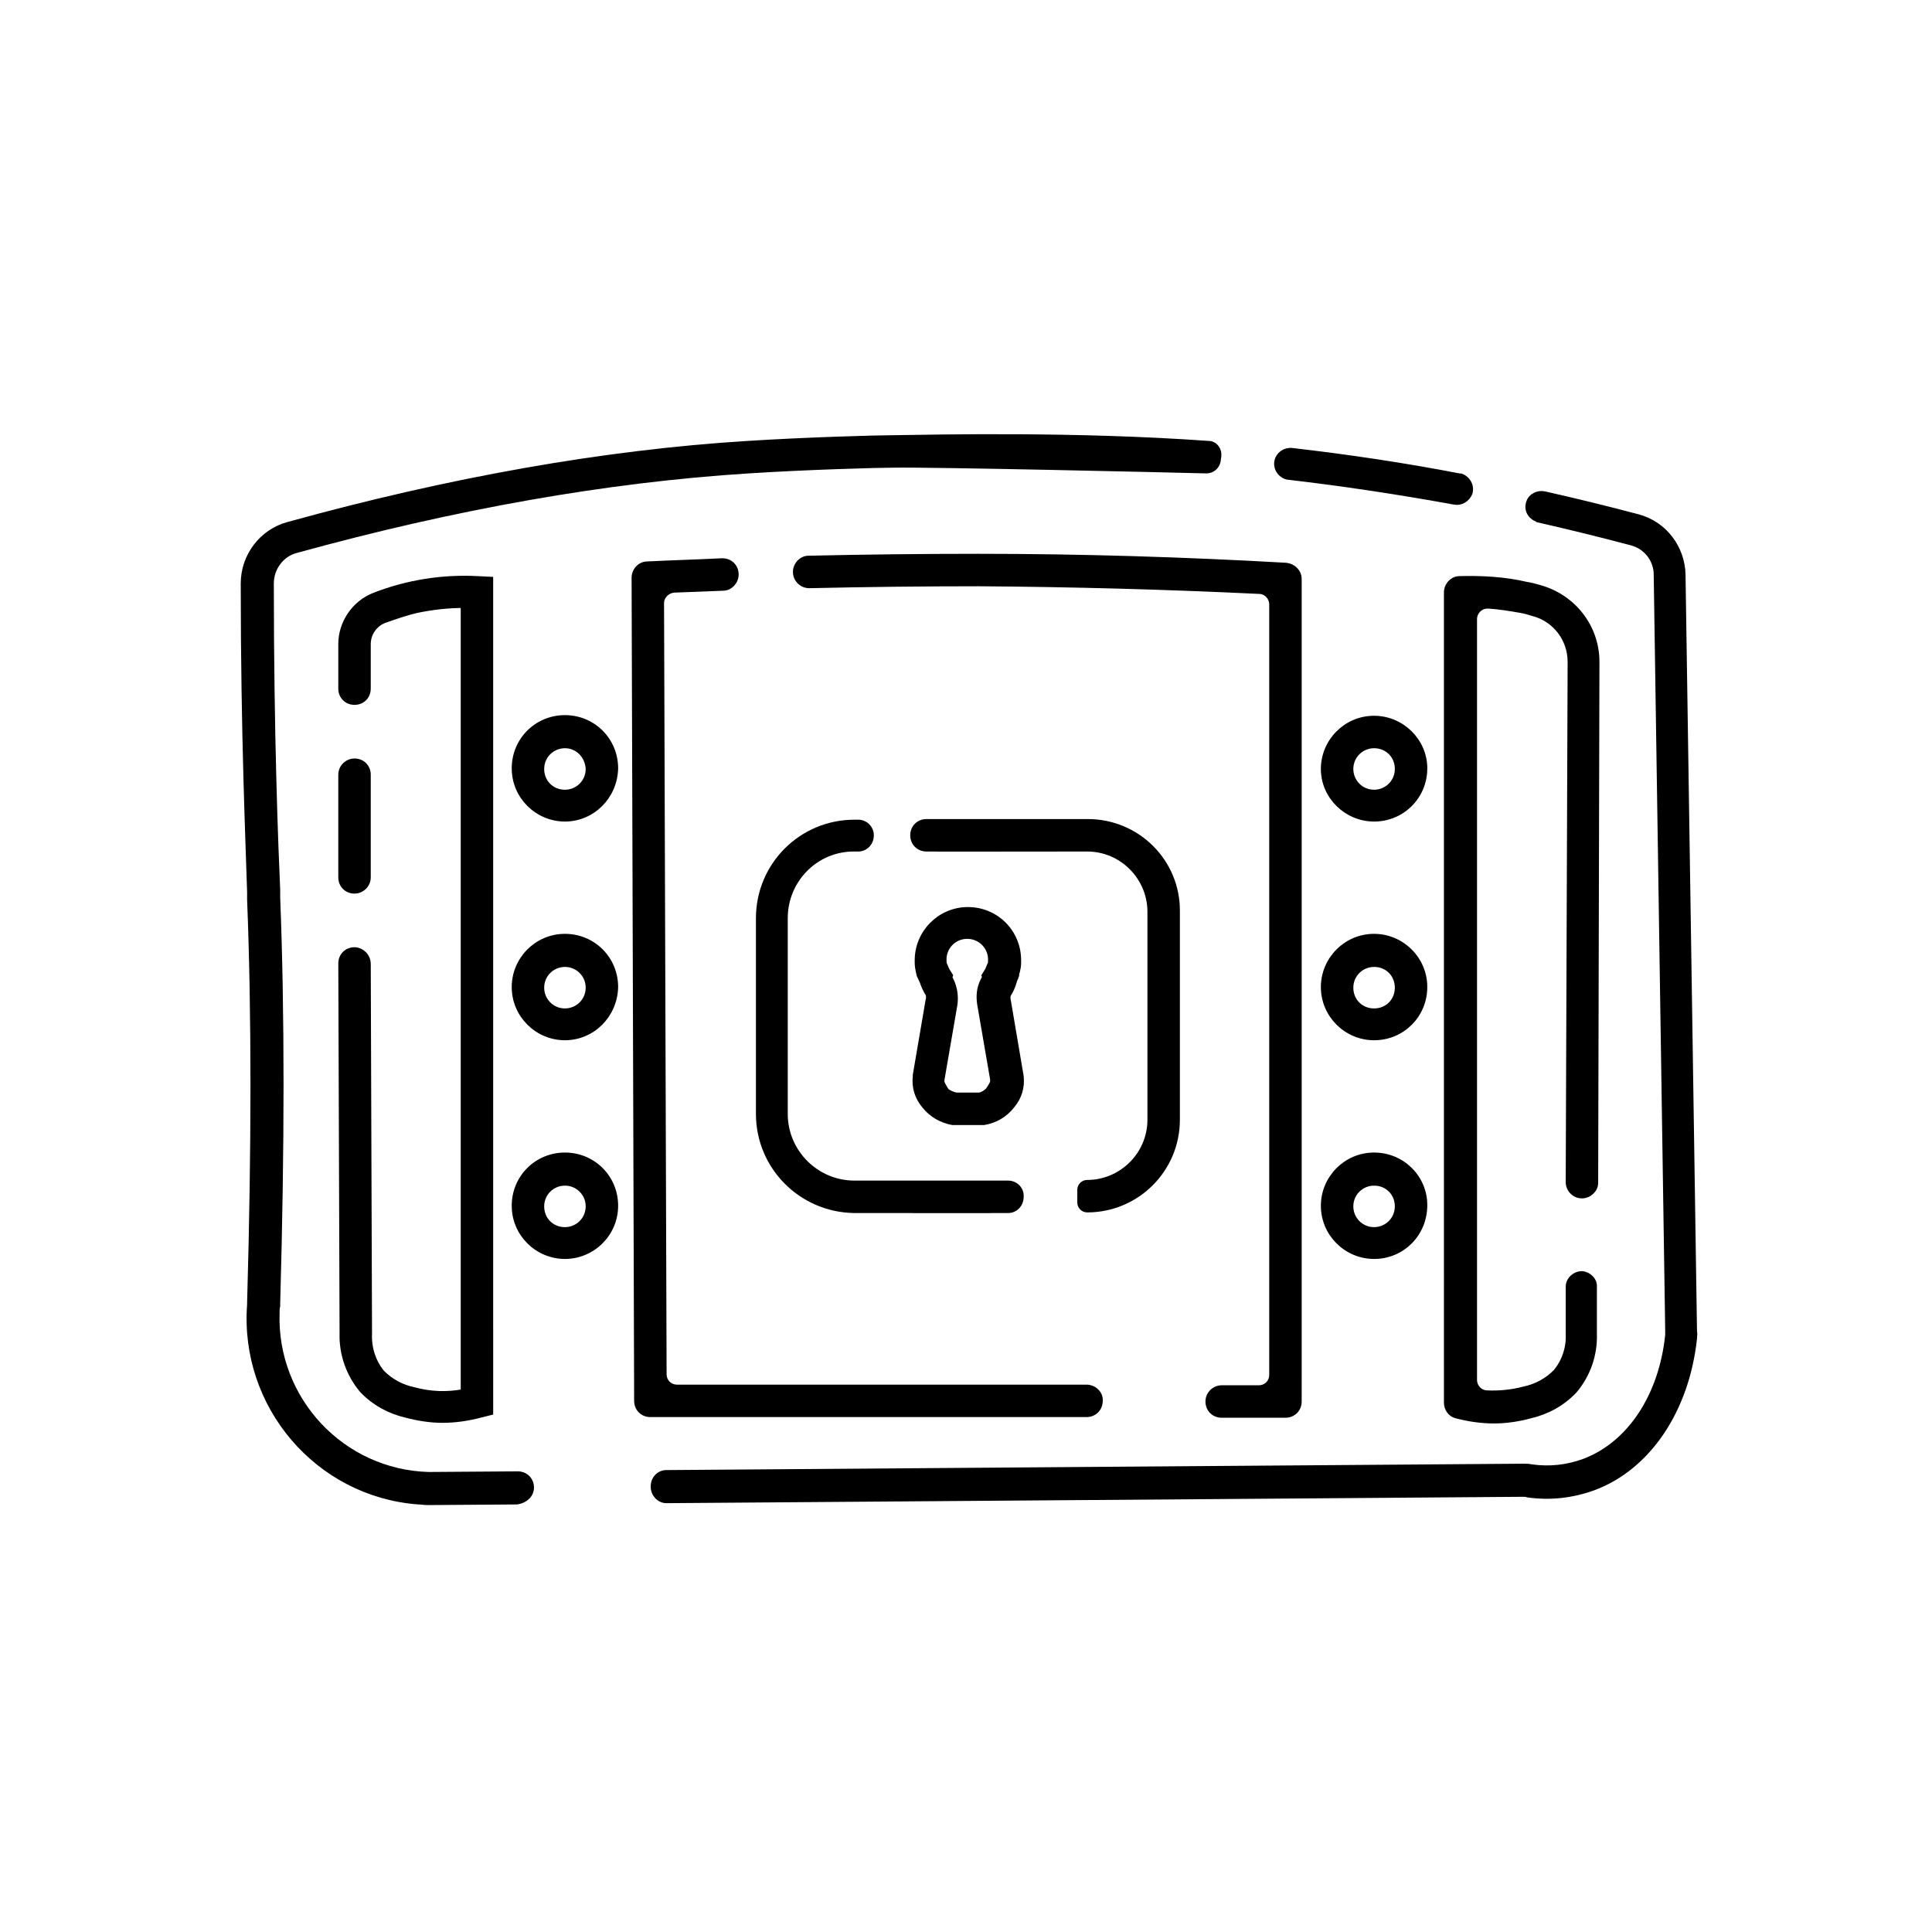 <svg version="1.1" id="el_nrQW3ACRy" xmlns="http://www.w3.org/2000/svg" xmlns:xlink="http://www.w3.org/1999/xlink" x="0px" y="0px" viewBox="0 0 303 303" style="enable-background:new 0 0 303.9 303.9;" xml:space="preserve"><style>@-webkit-keyframes kf_el_KqU6ubYXEP_an_2eWZMWryf{5.56%{-webkit-transform: translate(55.6px, 129.55px) translate(-55.6px, -129.55px) translate(0px, 0px);transform: translate(55.6px, 129.55px) translate(-55.6px, -129.55px) translate(0px, 0px);}46.67%{-webkit-transform: translate(55.6px, 129.55px) translate(-55.6px, -129.55px) translate(0px, -8px);transform: translate(55.6px, 129.55px) translate(-55.6px, -129.55px) translate(0px, -8px);}66.67%{-webkit-transform: translate(55.6px, 129.55px) translate(-55.6px, -129.55px) translate(0px, 9px);transform: translate(55.6px, 129.55px) translate(-55.6px, -129.55px) translate(0px, 9px);}100%{-webkit-transform: translate(55.6px, 129.55px) translate(-55.6px, -129.55px) translate(0px, 0px);transform: translate(55.6px, 129.55px) translate(-55.6px, -129.55px) translate(0px, 0px);}0%{-webkit-transform: translate(55.6px, 129.55px) translate(-55.6px, -129.55px) translate(0px, 0px);transform: translate(55.6px, 129.55px) translate(-55.6px, -129.55px) translate(0px, 0px);}}@keyframes kf_el_KqU6ubYXEP_an_2eWZMWryf{5.56%{-webkit-transform: translate(55.6px, 129.55px) translate(-55.6px, -129.55px) translate(0px, 0px);transform: translate(55.6px, 129.55px) translate(-55.6px, -129.55px) translate(0px, 0px);}46.67%{-webkit-transform: translate(55.6px, 129.55px) translate(-55.6px, -129.55px) translate(0px, -8px);transform: translate(55.6px, 129.55px) translate(-55.6px, -129.55px) translate(0px, -8px);}66.67%{-webkit-transform: translate(55.6px, 129.55px) translate(-55.6px, -129.55px) translate(0px, 9px);transform: translate(55.6px, 129.55px) translate(-55.6px, -129.55px) translate(0px, 9px);}100%{-webkit-transform: translate(55.6px, 129.55px) translate(-55.6px, -129.55px) translate(0px, 0px);transform: translate(55.6px, 129.55px) translate(-55.6px, -129.55px) translate(0px, 0px);}0%{-webkit-transform: translate(55.6px, 129.55px) translate(-55.6px, -129.55px) translate(0px, 0px);transform: translate(55.6px, 129.55px) translate(-55.6px, -129.55px) translate(0px, 0px);}}@-webkit-keyframes kf_el_c5miJngFS0P_an_qK-L0wHff{62.22%{-webkit-transform: translate(151.85px, 159.35px) rotate(0deg) translate(-151.85px, -159.35px);transform: translate(151.85px, 159.35px) rotate(0deg) translate(-151.85px, -159.35px);}67.78%{-webkit-transform: translate(151.85px, 159.35px) rotate(-5deg) translate(-151.85px, -159.35px);transform: translate(151.85px, 159.35px) rotate(-5deg) translate(-151.85px, -159.35px);}73.33%{-webkit-transform: translate(151.85px, 159.35px) rotate(5deg) translate(-151.85px, -159.35px);transform: translate(151.85px, 159.35px) rotate(5deg) translate(-151.85px, -159.35px);}78.89%{-webkit-transform: translate(151.85px, 159.35px) rotate(0deg) translate(-151.85px, -159.35px);transform: translate(151.85px, 159.35px) rotate(0deg) translate(-151.85px, -159.35px);}0%{-webkit-transform: translate(151.85px, 159.35px) rotate(0deg) translate(-151.85px, -159.35px);transform: translate(151.85px, 159.35px) rotate(0deg) translate(-151.85px, -159.35px);}100%{-webkit-transform: translate(151.85px, 159.35px) rotate(0deg) translate(-151.85px, -159.35px);transform: translate(151.85px, 159.35px) rotate(0deg) translate(-151.85px, -159.35px);}}@keyframes kf_el_c5miJngFS0P_an_qK-L0wHff{62.22%{-webkit-transform: translate(151.85px, 159.35px) rotate(0deg) translate(-151.85px, -159.35px);transform: translate(151.85px, 159.35px) rotate(0deg) translate(-151.85px, -159.35px);}67.78%{-webkit-transform: translate(151.85px, 159.35px) rotate(-5deg) translate(-151.85px, -159.35px);transform: translate(151.85px, 159.35px) rotate(-5deg) translate(-151.85px, -159.35px);}73.33%{-webkit-transform: translate(151.85px, 159.35px) rotate(5deg) translate(-151.85px, -159.35px);transform: translate(151.85px, 159.35px) rotate(5deg) translate(-151.85px, -159.35px);}78.89%{-webkit-transform: translate(151.85px, 159.35px) rotate(0deg) translate(-151.85px, -159.35px);transform: translate(151.85px, 159.35px) rotate(0deg) translate(-151.85px, -159.35px);}0%{-webkit-transform: translate(151.85px, 159.35px) rotate(0deg) translate(-151.85px, -159.35px);transform: translate(151.85px, 159.35px) rotate(0deg) translate(-151.85px, -159.35px);}100%{-webkit-transform: translate(151.85px, 159.35px) rotate(0deg) translate(-151.85px, -159.35px);transform: translate(151.85px, 159.35px) rotate(0deg) translate(-151.85px, -159.35px);}}@-webkit-keyframes kf_el_c5miJngFS0P_an_gNgO5Af0x{78.89%{-webkit-transform: translate(151.85px, 159.35px) scale(1, 1) translate(-151.85px, -159.35px);transform: translate(151.85px, 159.35px) scale(1, 1) translate(-151.85px, -159.35px);}88.89%{-webkit-transform: translate(151.85px, 159.35px) scale(1.2, 1.2) translate(-151.85px, -159.35px);transform: translate(151.85px, 159.35px) scale(1.2, 1.2) translate(-151.85px, -159.35px);}100%{-webkit-transform: translate(151.85px, 159.35px) scale(1, 1) translate(-151.85px, -159.35px);transform: translate(151.85px, 159.35px) scale(1, 1) translate(-151.85px, -159.35px);}0%{-webkit-transform: translate(151.85px, 159.35px) scale(1, 1) translate(-151.85px, -159.35px);transform: translate(151.85px, 159.35px) scale(1, 1) translate(-151.85px, -159.35px);}}@keyframes kf_el_c5miJngFS0P_an_gNgO5Af0x{78.89%{-webkit-transform: translate(151.85px, 159.35px) scale(1, 1) translate(-151.85px, -159.35px);transform: translate(151.85px, 159.35px) scale(1, 1) translate(-151.85px, -159.35px);}88.89%{-webkit-transform: translate(151.85px, 159.35px) scale(1.2, 1.2) translate(-151.85px, -159.35px);transform: translate(151.85px, 159.35px) scale(1.2, 1.2) translate(-151.85px, -159.35px);}100%{-webkit-transform: translate(151.85px, 159.35px) scale(1, 1) translate(-151.85px, -159.35px);transform: translate(151.85px, 159.35px) scale(1, 1) translate(-151.85px, -159.35px);}0%{-webkit-transform: translate(151.85px, 159.35px) scale(1, 1) translate(-151.85px, -159.35px);transform: translate(151.85px, 159.35px) scale(1, 1) translate(-151.85px, -159.35px);}}@-webkit-keyframes kf_el_DNA3OzzZ4s_an_Xu5WyCEat{43.33%{-webkit-transform: translate(215.5px, 120.55px) scale(1, 1) translate(-215.5px, -120.55px);transform: translate(215.5px, 120.55px) scale(1, 1) translate(-215.5px, -120.55px);}60%{-webkit-transform: translate(215.5px, 120.55px) scale(1.25, 1.25) translate(-215.5px, -120.55px);transform: translate(215.5px, 120.55px) scale(1.25, 1.25) translate(-215.5px, -120.55px);}75.56%{-webkit-transform: translate(215.5px, 120.55px) scale(1, 1) translate(-215.5px, -120.55px);transform: translate(215.5px, 120.55px) scale(1, 1) translate(-215.5px, -120.55px);}0%{-webkit-transform: translate(215.5px, 120.55px) scale(1, 1) translate(-215.5px, -120.55px);transform: translate(215.5px, 120.55px) scale(1, 1) translate(-215.5px, -120.55px);}100%{-webkit-transform: translate(215.5px, 120.55px) scale(1, 1) translate(-215.5px, -120.55px);transform: translate(215.5px, 120.55px) scale(1, 1) translate(-215.5px, -120.55px);}}@keyframes kf_el_DNA3OzzZ4s_an_Xu5WyCEat{43.33%{-webkit-transform: translate(215.5px, 120.55px) scale(1, 1) translate(-215.5px, -120.55px);transform: translate(215.5px, 120.55px) scale(1, 1) translate(-215.5px, -120.55px);}60%{-webkit-transform: translate(215.5px, 120.55px) scale(1.25, 1.25) translate(-215.5px, -120.55px);transform: translate(215.5px, 120.55px) scale(1.25, 1.25) translate(-215.5px, -120.55px);}75.56%{-webkit-transform: translate(215.5px, 120.55px) scale(1, 1) translate(-215.5px, -120.55px);transform: translate(215.5px, 120.55px) scale(1, 1) translate(-215.5px, -120.55px);}0%{-webkit-transform: translate(215.5px, 120.55px) scale(1, 1) translate(-215.5px, -120.55px);transform: translate(215.5px, 120.55px) scale(1, 1) translate(-215.5px, -120.55px);}100%{-webkit-transform: translate(215.5px, 120.55px) scale(1, 1) translate(-215.5px, -120.55px);transform: translate(215.5px, 120.55px) scale(1, 1) translate(-215.5px, -120.55px);}}@-webkit-keyframes kf_el_-6hN6M8DLs_an_8cULPP9ka{21.11%{-webkit-transform: translate(215.5px, 154.8px) scale(1, 1) translate(-215.5px, -154.8px);transform: translate(215.5px, 154.8px) scale(1, 1) translate(-215.5px, -154.8px);}37.78%{-webkit-transform: translate(215.5px, 154.8px) scale(1.2, 1.2) translate(-215.5px, -154.8px);transform: translate(215.5px, 154.8px) scale(1.2, 1.2) translate(-215.5px, -154.8px);}53.33%{-webkit-transform: translate(215.5px, 154.8px) scale(1, 1) translate(-215.5px, -154.8px);transform: translate(215.5px, 154.8px) scale(1, 1) translate(-215.5px, -154.8px);}0%{-webkit-transform: translate(215.5px, 154.8px) scale(1, 1) translate(-215.5px, -154.8px);transform: translate(215.5px, 154.8px) scale(1, 1) translate(-215.5px, -154.8px);}100%{-webkit-transform: translate(215.5px, 154.8px) scale(1, 1) translate(-215.5px, -154.8px);transform: translate(215.5px, 154.8px) scale(1, 1) translate(-215.5px, -154.8px);}}@keyframes kf_el_-6hN6M8DLs_an_8cULPP9ka{21.11%{-webkit-transform: translate(215.5px, 154.8px) scale(1, 1) translate(-215.5px, -154.8px);transform: translate(215.5px, 154.8px) scale(1, 1) translate(-215.5px, -154.8px);}37.78%{-webkit-transform: translate(215.5px, 154.8px) scale(1.2, 1.2) translate(-215.5px, -154.8px);transform: translate(215.5px, 154.8px) scale(1.2, 1.2) translate(-215.5px, -154.8px);}53.33%{-webkit-transform: translate(215.5px, 154.8px) scale(1, 1) translate(-215.5px, -154.8px);transform: translate(215.5px, 154.8px) scale(1, 1) translate(-215.5px, -154.8px);}0%{-webkit-transform: translate(215.5px, 154.8px) scale(1, 1) translate(-215.5px, -154.8px);transform: translate(215.5px, 154.8px) scale(1, 1) translate(-215.5px, -154.8px);}100%{-webkit-transform: translate(215.5px, 154.8px) scale(1, 1) translate(-215.5px, -154.8px);transform: translate(215.5px, 154.8px) scale(1, 1) translate(-215.5px, -154.8px);}}@-webkit-keyframes kf_el_lPrHtoqgyO_an_7-B2aqvp8{0%{-webkit-transform: translate(215.5px, 189.1px) scale(1, 1) translate(-215.5px, -189.1px);transform: translate(215.5px, 189.1px) scale(1, 1) translate(-215.5px, -189.1px);}16.67%{-webkit-transform: translate(215.5px, 189.1px) scale(1.25, 1.25) translate(-215.5px, -189.1px);transform: translate(215.5px, 189.1px) scale(1.25, 1.25) translate(-215.5px, -189.1px);}32.22%{-webkit-transform: translate(215.5px, 189.1px) scale(1, 1) translate(-215.5px, -189.1px);transform: translate(215.5px, 189.1px) scale(1, 1) translate(-215.5px, -189.1px);}100%{-webkit-transform: translate(215.5px, 189.1px) scale(1, 1) translate(-215.5px, -189.1px);transform: translate(215.5px, 189.1px) scale(1, 1) translate(-215.5px, -189.1px);}}@keyframes kf_el_lPrHtoqgyO_an_7-B2aqvp8{0%{-webkit-transform: translate(215.5px, 189.1px) scale(1, 1) translate(-215.5px, -189.1px);transform: translate(215.5px, 189.1px) scale(1, 1) translate(-215.5px, -189.1px);}16.67%{-webkit-transform: translate(215.5px, 189.1px) scale(1.25, 1.25) translate(-215.5px, -189.1px);transform: translate(215.5px, 189.1px) scale(1.25, 1.25) translate(-215.5px, -189.1px);}32.22%{-webkit-transform: translate(215.5px, 189.1px) scale(1, 1) translate(-215.5px, -189.1px);transform: translate(215.5px, 189.1px) scale(1, 1) translate(-215.5px, -189.1px);}100%{-webkit-transform: translate(215.5px, 189.1px) scale(1, 1) translate(-215.5px, -189.1px);transform: translate(215.5px, 189.1px) scale(1, 1) translate(-215.5px, -189.1px);}}@-webkit-keyframes kf_el_qwvq3N7lMA_an_TVsTMhT3Y{43.33%{-webkit-transform: translate(88.6px, 189.1px) scale(1, 1) translate(-88.6px, -189.1px);transform: translate(88.6px, 189.1px) scale(1, 1) translate(-88.6px, -189.1px);}60%{-webkit-transform: translate(88.6px, 189.1px) scale(1.25, 1.25) translate(-88.6px, -189.1px);transform: translate(88.6px, 189.1px) scale(1.25, 1.25) translate(-88.6px, -189.1px);}75.56%{-webkit-transform: translate(88.6px, 189.1px) scale(1, 1) translate(-88.6px, -189.1px);transform: translate(88.6px, 189.1px) scale(1, 1) translate(-88.6px, -189.1px);}0%{-webkit-transform: translate(88.6px, 189.1px) scale(1, 1) translate(-88.6px, -189.1px);transform: translate(88.6px, 189.1px) scale(1, 1) translate(-88.6px, -189.1px);}100%{-webkit-transform: translate(88.6px, 189.1px) scale(1, 1) translate(-88.6px, -189.1px);transform: translate(88.6px, 189.1px) scale(1, 1) translate(-88.6px, -189.1px);}}@keyframes kf_el_qwvq3N7lMA_an_TVsTMhT3Y{43.33%{-webkit-transform: translate(88.6px, 189.1px) scale(1, 1) translate(-88.6px, -189.1px);transform: translate(88.6px, 189.1px) scale(1, 1) translate(-88.6px, -189.1px);}60%{-webkit-transform: translate(88.6px, 189.1px) scale(1.25, 1.25) translate(-88.6px, -189.1px);transform: translate(88.6px, 189.1px) scale(1.25, 1.25) translate(-88.6px, -189.1px);}75.56%{-webkit-transform: translate(88.6px, 189.1px) scale(1, 1) translate(-88.6px, -189.1px);transform: translate(88.6px, 189.1px) scale(1, 1) translate(-88.6px, -189.1px);}0%{-webkit-transform: translate(88.6px, 189.1px) scale(1, 1) translate(-88.6px, -189.1px);transform: translate(88.6px, 189.1px) scale(1, 1) translate(-88.6px, -189.1px);}100%{-webkit-transform: translate(88.6px, 189.1px) scale(1, 1) translate(-88.6px, -189.1px);transform: translate(88.6px, 189.1px) scale(1, 1) translate(-88.6px, -189.1px);}}@-webkit-keyframes kf_el_776JWgy0I__an_0NC8Go2MI{21.11%{-webkit-transform: translate(88.6px, 154.8px) scale(1, 1) translate(-88.6px, -154.8px);transform: translate(88.6px, 154.8px) scale(1, 1) translate(-88.6px, -154.8px);}37.78%{-webkit-transform: translate(88.6px, 154.8px) scale(1.2, 1.2) translate(-88.6px, -154.8px);transform: translate(88.6px, 154.8px) scale(1.2, 1.2) translate(-88.6px, -154.8px);}54.44%{-webkit-transform: translate(88.6px, 154.8px) scale(1, 1) translate(-88.6px, -154.8px);transform: translate(88.6px, 154.8px) scale(1, 1) translate(-88.6px, -154.8px);}0%{-webkit-transform: translate(88.6px, 154.8px) scale(1, 1) translate(-88.6px, -154.8px);transform: translate(88.6px, 154.8px) scale(1, 1) translate(-88.6px, -154.8px);}100%{-webkit-transform: translate(88.6px, 154.8px) scale(1, 1) translate(-88.6px, -154.8px);transform: translate(88.6px, 154.8px) scale(1, 1) translate(-88.6px, -154.8px);}}@keyframes kf_el_776JWgy0I__an_0NC8Go2MI{21.11%{-webkit-transform: translate(88.6px, 154.8px) scale(1, 1) translate(-88.6px, -154.8px);transform: translate(88.6px, 154.8px) scale(1, 1) translate(-88.6px, -154.8px);}37.78%{-webkit-transform: translate(88.6px, 154.8px) scale(1.2, 1.2) translate(-88.6px, -154.8px);transform: translate(88.6px, 154.8px) scale(1.2, 1.2) translate(-88.6px, -154.8px);}54.44%{-webkit-transform: translate(88.6px, 154.8px) scale(1, 1) translate(-88.6px, -154.8px);transform: translate(88.6px, 154.8px) scale(1, 1) translate(-88.6px, -154.8px);}0%{-webkit-transform: translate(88.6px, 154.8px) scale(1, 1) translate(-88.6px, -154.8px);transform: translate(88.6px, 154.8px) scale(1, 1) translate(-88.6px, -154.8px);}100%{-webkit-transform: translate(88.6px, 154.8px) scale(1, 1) translate(-88.6px, -154.8px);transform: translate(88.6px, 154.8px) scale(1, 1) translate(-88.6px, -154.8px);}}@-webkit-keyframes kf_el_eW9Kg-di5c_an_ygkiz-UcM{0%{-webkit-transform: translate(88.6px, 120.5px) scale(1, 1) translate(-88.6px, -120.5px);transform: translate(88.6px, 120.5px) scale(1, 1) translate(-88.6px, -120.5px);}16.67%{-webkit-transform: translate(88.6px, 120.5px) scale(1.1, 1.1) translate(-88.6px, -120.5px);transform: translate(88.6px, 120.5px) scale(1.1, 1.1) translate(-88.6px, -120.5px);}36.67%{-webkit-transform: translate(88.6px, 120.5px) scale(1, 1) translate(-88.6px, -120.5px);transform: translate(88.6px, 120.5px) scale(1, 1) translate(-88.6px, -120.5px);}100%{-webkit-transform: translate(88.6px, 120.5px) scale(1, 1) translate(-88.6px, -120.5px);transform: translate(88.6px, 120.5px) scale(1, 1) translate(-88.6px, -120.5px);}}@keyframes kf_el_eW9Kg-di5c_an_ygkiz-UcM{0%{-webkit-transform: translate(88.6px, 120.5px) scale(1, 1) translate(-88.6px, -120.5px);transform: translate(88.6px, 120.5px) scale(1, 1) translate(-88.6px, -120.5px);}16.67%{-webkit-transform: translate(88.6px, 120.5px) scale(1.1, 1.1) translate(-88.6px, -120.5px);transform: translate(88.6px, 120.5px) scale(1.1, 1.1) translate(-88.6px, -120.5px);}36.67%{-webkit-transform: translate(88.6px, 120.5px) scale(1, 1) translate(-88.6px, -120.5px);transform: translate(88.6px, 120.5px) scale(1, 1) translate(-88.6px, -120.5px);}100%{-webkit-transform: translate(88.6px, 120.5px) scale(1, 1) translate(-88.6px, -120.5px);transform: translate(88.6px, 120.5px) scale(1, 1) translate(-88.6px, -120.5px);}}#el_nrQW3ACRy *{-webkit-animation-duration: 3s;animation-duration: 3s;-webkit-animation-iteration-count: infinite;animation-iteration-count: infinite;-webkit-animation-timing-function: cubic-bezier(0, 0, 1, 1);animation-timing-function: cubic-bezier(0, 0, 1, 1);}#el_Y4NSJk9UKo{stroke: #000000;stroke-width: 0.89;stroke-miterlimit: 10;}#el_HY4tvKHryh{stroke: #000000;stroke-width: 0.89;stroke-miterlimit: 10;}#el_KmYUSt7EvB{stroke: #000000;stroke-width: 0.89;stroke-miterlimit: 10;}#el_KqU6ubYXEP{stroke: #000000;stroke-width: 0.89;stroke-miterlimit: 10;}#el_a69WjsacPc{stroke: #000000;stroke-width: 0.89;stroke-miterlimit: 10;}#el_AiacYr0mmL{stroke: #000000;stroke-width: 0.89;stroke-miterlimit: 10;}#el_YbcRbHZ47b{stroke: #000000;stroke-width: 0.89;stroke-miterlimit: 10;}#el_p4TSWgctun{stroke: #000000;stroke-width: 0.89;stroke-miterlimit: 10;}#el_eW9Kg-di5c{stroke: #000000;stroke-width: 0.89;stroke-miterlimit: 10;}#el_776JWgy0I_{stroke: #000000;stroke-width: 0.89;stroke-miterlimit: 10;}#el_qwvq3N7lMA{stroke: #000000;stroke-width: 0.89;stroke-miterlimit: 10;}#el_DNA3OzzZ4s{stroke: #000000;stroke-width: 0.89;stroke-miterlimit: 10;}#el_-6hN6M8DLs{stroke: #000000;stroke-width: 0.89;stroke-miterlimit: 10;}#el_lPrHtoqgyO{stroke: #000000;stroke-width: 0.89;stroke-miterlimit: 10;}#el_MpJAB6EES-{stroke: #000000;stroke-width: 0.89;stroke-miterlimit: 10;}#el_z3fO6di9cn6{stroke: #000000;stroke-width: 0.89;stroke-miterlimit: 10;}#el_c5miJngFS0P{stroke: #000000;stroke-width: 0.89;stroke-miterlimit: 10;}#el_c3nMNIf_brC_an_YUrnoe_vH{-webkit-transform: translate(151.3px, 131px) translate(-151.3px, -131px) translate(-12px, 0px);transform: translate(151.3px, 131px) translate(-151.3px, -131px) translate(-12px, 0px);}#el_c3nMNIf_brC_an_wc8oP3K0W{-webkit-transform: translate(157px, 131px) scale(1, 1) translate(-157px, -131px);transform: translate(157px, 131px) scale(1, 1) translate(-157px, -131px);}#el_thE5n5hSJ-g_an_VFe0bpni3{-webkit-transform: translate(143.1px, 185.2px) scale(1, 1) translate(-143.1px, -185.2px);transform: translate(143.1px, 185.2px) scale(1, 1) translate(-143.1px, -185.2px);}#el_eW9Kg-di5c_an_ygkiz-UcM{-webkit-animation-fill-mode: backwards;animation-fill-mode: backwards;-webkit-transform: translate(88.6px, 120.5px) scale(1, 1) translate(-88.6px, -120.5px);transform: translate(88.6px, 120.5px) scale(1, 1) translate(-88.6px, -120.5px);-webkit-animation-name: kf_el_eW9Kg-di5c_an_ygkiz-UcM;animation-name: kf_el_eW9Kg-di5c_an_ygkiz-UcM;-webkit-animation-timing-function: cubic-bezier(0, 0, 1, 1);animation-timing-function: cubic-bezier(0, 0, 1, 1);}#el_776JWgy0I__an_0NC8Go2MI{-webkit-animation-fill-mode: backwards;animation-fill-mode: backwards;-webkit-transform: translate(88.6px, 154.8px) scale(1, 1) translate(-88.6px, -154.8px);transform: translate(88.6px, 154.8px) scale(1, 1) translate(-88.6px, -154.8px);-webkit-animation-name: kf_el_776JWgy0I__an_0NC8Go2MI;animation-name: kf_el_776JWgy0I__an_0NC8Go2MI;-webkit-animation-timing-function: cubic-bezier(0, 0, 1, 1);animation-timing-function: cubic-bezier(0, 0, 1, 1);}#el_qwvq3N7lMA_an_TVsTMhT3Y{-webkit-animation-fill-mode: backwards;animation-fill-mode: backwards;-webkit-transform: translate(88.6px, 189.1px) scale(1, 1) translate(-88.6px, -189.1px);transform: translate(88.6px, 189.1px) scale(1, 1) translate(-88.6px, -189.1px);-webkit-animation-name: kf_el_qwvq3N7lMA_an_TVsTMhT3Y;animation-name: kf_el_qwvq3N7lMA_an_TVsTMhT3Y;-webkit-animation-timing-function: cubic-bezier(0.42, 0, 0.58, 1);animation-timing-function: cubic-bezier(0.42, 0, 0.58, 1);}#el_lPrHtoqgyO_an_7-B2aqvp8{-webkit-animation-fill-mode: backwards;animation-fill-mode: backwards;-webkit-transform: translate(215.5px, 189.1px) scale(1, 1) translate(-215.5px, -189.1px);transform: translate(215.5px, 189.1px) scale(1, 1) translate(-215.5px, -189.1px);-webkit-animation-name: kf_el_lPrHtoqgyO_an_7-B2aqvp8;animation-name: kf_el_lPrHtoqgyO_an_7-B2aqvp8;-webkit-animation-timing-function: cubic-bezier(0.42, 0, 0.58, 1);animation-timing-function: cubic-bezier(0.42, 0, 0.58, 1);}#el_-6hN6M8DLs_an_8cULPP9ka{-webkit-animation-fill-mode: backwards;animation-fill-mode: backwards;-webkit-transform: translate(215.5px, 154.8px) scale(1, 1) translate(-215.5px, -154.8px);transform: translate(215.5px, 154.8px) scale(1, 1) translate(-215.5px, -154.8px);-webkit-animation-name: kf_el_-6hN6M8DLs_an_8cULPP9ka;animation-name: kf_el_-6hN6M8DLs_an_8cULPP9ka;-webkit-animation-timing-function: cubic-bezier(0.42, 0, 0.58, 1);animation-timing-function: cubic-bezier(0.42, 0, 0.58, 1);}#el_DNA3OzzZ4s_an_Xu5WyCEat{-webkit-animation-fill-mode: backwards;animation-fill-mode: backwards;-webkit-transform: translate(215.5px, 120.55px) scale(1, 1) translate(-215.5px, -120.55px);transform: translate(215.5px, 120.55px) scale(1, 1) translate(-215.5px, -120.55px);-webkit-animation-name: kf_el_DNA3OzzZ4s_an_Xu5WyCEat;animation-name: kf_el_DNA3OzzZ4s_an_Xu5WyCEat;-webkit-animation-timing-function: cubic-bezier(0.42, 0, 0.58, 1);animation-timing-function: cubic-bezier(0.42, 0, 0.58, 1);}#el_c5miJngFS0P_an_gNgO5Af0x{-webkit-animation-fill-mode: backwards;animation-fill-mode: backwards;-webkit-transform: translate(151.85px, 159.35px) scale(1, 1) translate(-151.85px, -159.35px);transform: translate(151.85px, 159.35px) scale(1, 1) translate(-151.85px, -159.35px);-webkit-animation-name: kf_el_c5miJngFS0P_an_gNgO5Af0x;animation-name: kf_el_c5miJngFS0P_an_gNgO5Af0x;-webkit-animation-timing-function: cubic-bezier(0.42, 0, 0.58, 1);animation-timing-function: cubic-bezier(0.42, 0, 0.58, 1);}#el_thE5n5hSJ-g_an_Hif-luiSl{-webkit-transform: translate(143.1px, 185.2px) rotate(0deg) translate(-143.1px, -185.2px);transform: translate(143.1px, 185.2px) rotate(0deg) translate(-143.1px, -185.2px);}#el_thE5n5hSJ-g_an_1KszKOeeT{-webkit-transform: translate(150.2px, 187.7px) rotate(0deg) translate(-150.2px, -187.7px);transform: translate(150.2px, 187.7px) rotate(0deg) translate(-150.2px, -187.7px);}#el_c5miJngFS0P_an_qK-L0wHff{-webkit-animation-fill-mode: backwards;animation-fill-mode: backwards;-webkit-transform: translate(151.85px, 159.35px) rotate(0deg) translate(-151.85px, -159.35px);transform: translate(151.85px, 159.35px) rotate(0deg) translate(-151.85px, -159.35px);-webkit-animation-name: kf_el_c5miJngFS0P_an_qK-L0wHff;animation-name: kf_el_c5miJngFS0P_an_qK-L0wHff;-webkit-animation-timing-function: cubic-bezier(0.42, 0, 0.58, 1);animation-timing-function: cubic-bezier(0.42, 0, 0.58, 1);}#el_KqU6ubYXEP_an_2eWZMWryf{-webkit-animation-fill-mode: backwards;animation-fill-mode: backwards;-webkit-transform: translate(55.6px, 129.55px) translate(-55.6px, -129.55px) translate(0px, 0px);transform: translate(55.6px, 129.55px) translate(-55.6px, -129.55px) translate(0px, 0px);-webkit-animation-name: kf_el_KqU6ubYXEP_an_2eWZMWryf;animation-name: kf_el_KqU6ubYXEP_an_2eWZMWryf;-webkit-animation-timing-function: cubic-bezier(0.42, 0, 0.58, 1);animation-timing-function: cubic-bezier(0.42, 0, 0.58, 1);}</style>

<path d="M228.9,74.7c-8.8-1.7-17.6-3-26.3-4c-1.1-0.1-2.1,0.6-2.3,1.7l0,0c-0.2,1.1,0.6,2.2,1.7,2.4c0,0,0.1,0,0.1,0&#10;&#9;c8.6,1,17.2,2.3,26,3.9c1,0.2,2-0.4,2.4-1.4l0,0c0.3-1.1-0.3-2.2-1.4-2.6C229,74.7,228.9,74.7,228.9,74.7z" id="el_Y4NSJk9UKo"/>
<path d="M83.3,233.3c0-1.2-0.9-2.1-2.1-2.1c0,0,0,0,0,0l-14,0.1c-13.6-0.4-24.2-11.8-23.8-25.3c0-0.4,0-0.8,0.1-1.2&#10;&#9;v-0.5c0.7-24.4,0.7-45.7,0-63.5v-1.2c-0.3-6.7-1-24.4-1-48.1l0,0c0-2.4,1.6-4.6,3.9-5.2c25-6.9,48.8-11.1,71-12.5&#10;&#9;c9.3-0.6,20.5-0.9,22.7-0.9c6.4-0.1,41.4,0.7,49.1,0.9c0.9,0,1.6-0.6,1.8-1.5c0-0.3,0.1-0.6,0.1-0.8c0.1-0.9-0.5-1.8-1.4-1.9&#10;&#9;c0,0-0.1,0-0.1,0c-20.9-1.5-42.4-1-49.6-0.9c-2.2,0-13.4,0.3-22.8,0.9C94.7,71,70.5,75.3,45.2,82.3c-4.1,1.1-7,4.9-7,9.2v0.1&#10;&#9;c0,23.7,0.8,41.5,1,48.3v1.2c0.7,17.6,0.7,38.9,0,63.2c0,0.1,0,0.2,0,0.3c-1.2,15.8,10.6,29.7,26.4,30.9c0.5,0,0.9,0.1,1.4,0.1&#10;&#9;l14.1-0.1C82.4,235.3,83.3,234.4,83.3,233.3L83.3,233.3z" id="el_HY4tvKHryh"/>
<path d="M263.9,90.1c-0.1-4.2-2.9-7.9-7-9c-4.9-1.3-9.8-2.5-14.7-3.6c-1-0.2-2.1,0.3-2.4,1.3l0,0&#10;&#9;c-0.4,1.1,0.2,2.2,1.3,2.6c0.1,0,0.2,0,0.2,0.1c4.8,1.1,9.7,2.3,14.6,3.6c2.3,0.6,3.9,2.7,3.9,5l1.8,118.4c0,0.3,0,0.6,0,0.9&#10;&#9;c-1,9.6-6,17.1-13.1,19.8c-2.7,1-5.5,1.3-8.3,0.9c-0.4-0.1-0.9-0.1-1.3-0.1l-134.4,1c-1.1,0-2,0.9-2,2.1v0.1c0,1.1,0.9,2.1,2,2.1&#10;&#9;c0,0,0,0,0,0l134.4-1c0.2,0,0.5,0,0.7,0.1c3.5,0.5,7,0.1,10.3-1.1c8.6-3.2,14.6-12.2,15.8-23.4c0-0.4,0.1-0.8,0-1.1L263.9,90.1z" id="el_KmYUSt7EvB"/>
<g id="el_KqU6ubYXEP_an_2eWZMWryf" data-animator-group="true" data-animator-type="0"><path d="M55.6,119.4L55.6,119.4c-1.1,0-2.1,0.9-2.1,2.1c0,0,0,0,0,0v16.1c0,1.2,0.9,2.1,2.1,2.1l0,0&#10;&#9;c1.1,0,2.1-0.9,2.1-2.1c0,0,0,0,0,0v-16.1C57.7,120.3,56.8,119.4,55.6,119.4z" id="el_KqU6ubYXEP"/></g>
<path d="M74.9,90.8c-5.5-0.3-11.1,0.6-16.2,2.6c-3.1,1.2-5.2,4.3-5.2,7.6v7c0,1.2,0.9,2.1,2.1,2.1l0,0&#10;&#9;c1.2,0,2.1-0.9,2.1-2.1c0,0,0,0,0,0v-7l0,0c0-1.6,1-3.1,2.5-3.7c1.7-0.6,3.4-1.2,5.1-1.6c2.4-0.5,4.9-0.8,7.4-0.8v123.4&#10;&#9;c-2.6,0.5-5.2,0.4-7.8-0.3c-1.9-0.4-3.6-1.3-5-2.7c-1.4-1.7-2.1-3.9-2-6.1l-0.2-58c0-1.2-0.9-2.1-2-2.2c0,0,0,0-0.1,0l0,0&#10;&#9;c-1.2,0-2.1,0.9-2.1,2.1c0,0,0,0,0,0l0.2,58c-0.1,3.2,1,6.4,3.1,8.9c1.9,2,4.3,3.3,6.9,3.9c1.9,0.5,3.8,0.8,5.7,0.8&#10;&#9;c2,0,4-0.3,5.9-0.8l1.6-0.4V90.9L74.9,90.8z" id="el_a69WjsacPc"/>
<path d="M248.1,199.8L248.1,199.8c-1.1,0-2.1,0.9-2.1,2c0,0,0,0,0,0v7.4c0.1,2.2-0.6,4.3-2,6c-1.4,1.4-3.1,2.3-5,2.7&#10;&#9;c-1.9,0.5-3.9,0.7-5.9,0.6c-1.1-0.1-1.9-1-1.9-2.1V97.1c0-1.1,0.9-2.1,2.1-2.1c0,0,0,0,0.1,0c1.7,0.1,3.5,0.4,5.2,0.7&#10;&#9;c0.6,0.1,1.3,0.3,1.9,0.5c3.4,0.9,5.8,4,5.8,7.6l-0.3,81.6c0,1.1,0.9,2.1,2.1,2.1l0,0c1.1,0,2.1-0.9,2.1-2c0,0,0,0,0,0l0.2-81.7&#10;&#9;c0-5.4-3.6-10.1-8.9-11.6c-0.7-0.2-1.4-0.4-2.1-0.5c-3.4-0.8-7-1-10.5-0.9l0,0c-1.1,0-2,1-2,2.1V220c0,0.9,0.6,1.8,1.5,2l0,0&#10;&#9;c1.9,0.5,3.9,0.8,5.9,0.8c1.9,0,3.9-0.3,5.7-0.8c2.6-0.6,5-1.9,6.9-3.9c2.1-2.5,3.2-5.6,3.1-8.9v-7.3&#10;&#9;C250.1,200.8,249.2,199.9,248.1,199.8z" id="el_AiacYr0mmL"/>
<path d="M170.4,217.6h-64.2c-1.2,0-2.1-0.9-2.1-2.1l-0.4-120.9c0-1.1,0.9-2,2-2.1c2.6-0.1,5.1-0.2,7.7-0.3&#10;&#9;c1.1,0,2-1,2-2.1l0,0c0-1.2-0.9-2.1-2.1-2.1c0,0,0,0-0.1,0c-3.9,0.2-7.8,0.3-11.7,0.5l0,0c-1.1,0-2,1-2,2.1l0.4,129.1&#10;&#9;c0,1.2,0.9,2.1,2.1,2.1h68.4c1.2,0,2.1-0.9,2.1-2.1l0,0C172.6,218.6,171.6,217.6,170.4,217.6C170.5,217.6,170.5,217.6,170.4,217.6z" id="el_YbcRbHZ47b"/>
<path d="M201.6,88.7c-15.9-0.9-32.1-1.4-48.1-1.4c-8.9,0-17.8,0.1-26.7,0.3c-1.1,0-2,1-2,2.1l0,0c0,1.1,0.9,2.1,2.1,2.1&#10;&#9;c0,0,0,0,0.1,0c8.9-0.2,17.8-0.3,26.6-0.3c14.6,0.1,29.3,0.5,43.9,1.2c1.1,0,2,1,2,2.1v120.8c0,1.2-0.9,2.1-2.1,2.1h-5.8&#10;&#9;c-1.1,0-2.1,0.9-2.1,2.1c0,0,0,0,0,0l0,0c0,1.2,0.9,2.1,2.1,2.1h10c1.2,0,2.1-0.9,2.1-2.1V90.8C203.7,89.7,202.8,88.8,201.6,88.7&#10;&#9;L201.6,88.7z" id="el_p4TSWgctun"/>
<g id="el_eW9Kg-di5c_an_ygkiz-UcM" data-animator-group="true" data-animator-type="2"><path d="M88.6,128.4c-4.3,0-7.9-3.5-7.9-7.9s3.5-7.9,7.9-7.9s7.9,3.5,7.9,7.9C96.4,124.9,92.9,128.4,88.6,128.4z&#10;&#9; M88.6,116.9c-2,0-3.7,1.6-3.7,3.7s1.6,3.7,3.7,3.7c2,0,3.7-1.6,3.7-3.7c0,0,0,0,0,0C92.2,118.5,90.6,116.9,88.6,116.9z" id="el_eW9Kg-di5c"/></g>
<g id="el_776JWgy0I__an_0NC8Go2MI" data-animator-group="true" data-animator-type="2"><path d="M88.6,162.7c-4.3,0-7.9-3.5-7.9-7.9c0-4.3,3.5-7.9,7.9-7.9s7.9,3.5,7.9,7.9c0,0,0,0,0,0&#10;&#9;C96.4,159.2,92.9,162.7,88.6,162.7z M88.6,151.2c-2,0-3.7,1.6-3.7,3.7c0,2,1.6,3.7,3.7,3.7c2,0,3.7-1.6,3.7-3.7l0,0&#10;&#9;C92.3,152.8,90.6,151.2,88.6,151.2z" id="el_776JWgy0I_"/></g>
<g id="el_qwvq3N7lMA_an_TVsTMhT3Y" data-animator-group="true" data-animator-type="2"><path d="M88.6,197c-4.3,0-7.9-3.5-7.9-7.9s3.5-7.9,7.9-7.9s7.9,3.5,7.9,7.9S92.9,197,88.6,197L88.6,197z M88.6,185.5&#10;&#9;c-2,0-3.7,1.6-3.7,3.7s1.6,3.7,3.7,3.7c2,0,3.7-1.6,3.7-3.7c0,0,0,0,0,0C92.3,187.1,90.6,185.5,88.6,185.5&#10;&#9;C88.6,185.4,88.6,185.4,88.6,185.5L88.6,185.5z" id="el_qwvq3N7lMA"/></g>
<g id="el_DNA3OzzZ4s_an_Xu5WyCEat" data-animator-group="true" data-animator-type="2"><path d="M215.5,128.4c-4.3,0-7.9-3.5-7.9-7.8c0-4.3,3.5-7.9,7.9-7.9c4.3,0,7.9,3.5,7.9,7.8c0,0,0,0,0,0&#10;&#9;C223.4,124.9,219.9,128.4,215.5,128.4z M215.5,116.9c-2,0-3.7,1.6-3.7,3.7c0,2,1.6,3.7,3.7,3.7c2,0,3.7-1.6,3.7-3.7c0,0,0,0,0,0&#10;&#9;C219.2,118.5,217.6,116.9,215.5,116.9z" id="el_DNA3OzzZ4s"/></g>
<g id="el_-6hN6M8DLs_an_8cULPP9ka" data-animator-group="true" data-animator-type="2"><path d="M215.5,162.7c-4.3,0-7.9-3.5-7.9-7.9c0-4.3,3.5-7.9,7.9-7.9c4.3,0,7.9,3.5,7.9,7.9c0,0,0,0,0,0&#10;&#9;C223.4,159.2,219.9,162.7,215.5,162.7z M215.5,151.2c-2,0-3.7,1.6-3.7,3.7s1.6,3.7,3.7,3.7s3.7-1.6,3.7-3.7l0,0&#10;&#9;C219.2,152.8,217.6,151.2,215.5,151.2z" id="el_-6hN6M8DLs"/></g>
<g id="el_lPrHtoqgyO_an_7-B2aqvp8" data-animator-group="true" data-animator-type="2"><path d="M215.5,197c-4.3,0-7.9-3.5-7.9-7.9c0-4.3,3.5-7.9,7.9-7.9s7.9,3.5,7.9,7.8c0,0,0,0,0,0&#10;&#9;C223.4,193.5,219.9,197,215.5,197z M215.5,185.5c-2,0-3.7,1.6-3.7,3.7c0,2,1.6,3.7,3.7,3.7c2,0,3.7-1.6,3.7-3.7c0,0,0,0,0,0&#10;&#9;C219.2,187.1,217.6,185.5,215.5,185.5C215.6,185.4,215.6,185.4,215.5,185.5L215.5,185.5z" id="el_lPrHtoqgyO"/></g>
<path d="M158.1,185.6H134c-6,0-10.9-4.9-10.9-10.9V144c0-6,4.8-10.9,10.8-10.9c0,0,0,0,0,0h0.7c1.1,0,2-0.9,2-2.1v0&#10;&#9;c0-1.1-0.9-2-2-2H134c-8.3,0-15,6.7-15,15v30.7c0,8.3,6.7,15,15,15.1h24.1c1.1,0,2-0.9,2-2.1l0,0&#10;&#9;C160.2,186.6,159.3,185.6,158.1,185.6C158.1,185.6,158.1,185.6,158.1,185.6z" id="el_MpJAB6EES-"/>
<path d="M170.6,128.9h-8.9h-0.1h-5.1h-9.3H147h-1.7c-1.2,0-2.1,0.9-2.1,2.1l0,0c0,1.2,0.9,2.1,2.1,2.1c0,0,0,0,0,0h11&#10;&#9;h14.2c5.5,0,9.9,4.5,9.9,9.9l0,0v32.6c0,5.5-4.5,9.9-9.9,9.9l0,0c-0.6,0-1.1,0.5-1.1,1.1c0,0.7,0,1.3,0,2c0,0.6,0.5,1.1,1.1,1.1l0,0&#10;&#9;c7.8,0,14.1-6.3,14.1-14.1V143C184.7,135.2,178.4,128.9,170.6,128.9C170.6,128.9,170.6,128.9,170.6,128.9z" id="el_z3fO6di9cn6"/>
<g id="el_c5miJngFS0P_an_qK-L0wHff" data-animator-group="true" data-animator-type="1"><g id="el_c5miJngFS0P_an_gNgO5Af0x" data-animator-group="true" data-animator-type="2"><path d="M154,176h-4.6c-1.7-0.3-3.3-1.2-4.4-2.6c-1.1-1.3-1.6-2.9-1.4-4.6v-0.2l2-11.7c0.1-0.3,0.1-0.7,0-1&#10;&#9;c-0.4-0.6-0.7-1.3-0.9-1.9c-0.2-0.4-0.3-0.7-0.5-1.1c0-0.1-0.1-0.3-0.1-0.4c-0.1-0.5-0.2-1-0.2-1.5c0-0.1,0-0.3,0-0.4&#10;&#9;c0-4.3,3.5-7.9,7.9-7.9s7.9,3.5,7.9,7.9c0,0.1,0,0.3,0,0.4c0,0.5-0.1,1-0.2,1.4c-0.1,0.2-0.1,0.3-0.1,0.5c-0.1,0.4-0.3,0.7-0.4,1.1&#10;&#9;c-0.2,0.7-0.5,1.4-0.9,2c-0.1,0.3-0.1,0.7,0,1l2,11.8c0.2,1.7-0.3,3.3-1.4,4.6c-1.1,1.4-2.6,2.3-4.4,2.6L154,176z M150,171.8h3.6&#10;&#9;c0.5-0.1,1-0.4,1.4-0.8c0.7-1.1,0.8-1.2,0.7-1.9l-2-11.6c-0.2-1.3-0.1-2.5,0.5-3.7l0.3-0.6l-0.1-0.2l0.5-0.8&#10;&#9;c0.1-0.2,0.2-0.5,0.3-0.7c0-0.1,0.1-0.2,0.1-0.2c0.1-0.2,0.1-0.5,0.1-0.7c0-0.1,0-0.2,0-0.3c-0.1-2-1.8-3.6-3.9-3.5&#10;&#9;c-1.9,0.1-3.4,1.6-3.5,3.5c0,0.1,0,0.2,0,0.3c0,0.2,0,0.5,0.1,0.7l0.1,0.2c0.1,0.3,0.2,0.5,0.3,0.7l0.5,0.8l-0.1,0.3l0.3,0.6&#10;&#9;c0.5,1.1,0.7,2.4,0.5,3.7l-2,11.6c-0.1,0.6,0,0.7,0.7,1.9C148.8,171.4,149.4,171.7,150,171.8L150,171.8z M148.8,152.5L148.8,152.5z" id="el_c5miJngFS0P"/></g></g>
<path d="M145.6,131c0,1.4,0.7,2.5,1.6,2.5h18.6v-5h-18.6C146.3,128.5,145.6,129.6,145.6,131z" id="el_F02Clq9Qyc0"/>
<path d="M157,128.5h-9.7c-0.9,0-1.7,1.1-1.7,2.5c0,1.4,0.8,2.5,1.7,2.5h9.7V128.5z" id="el_c3nMNIf_brC"/>
<path d="M143.1,190.2h12.1c1.2,0,2.1-1.1,2.1-2.5c0-1.4-1-2.5-2.1-2.5h-12.1V190.2z" id="el_thE5n5hSJ-g"/>
</svg>